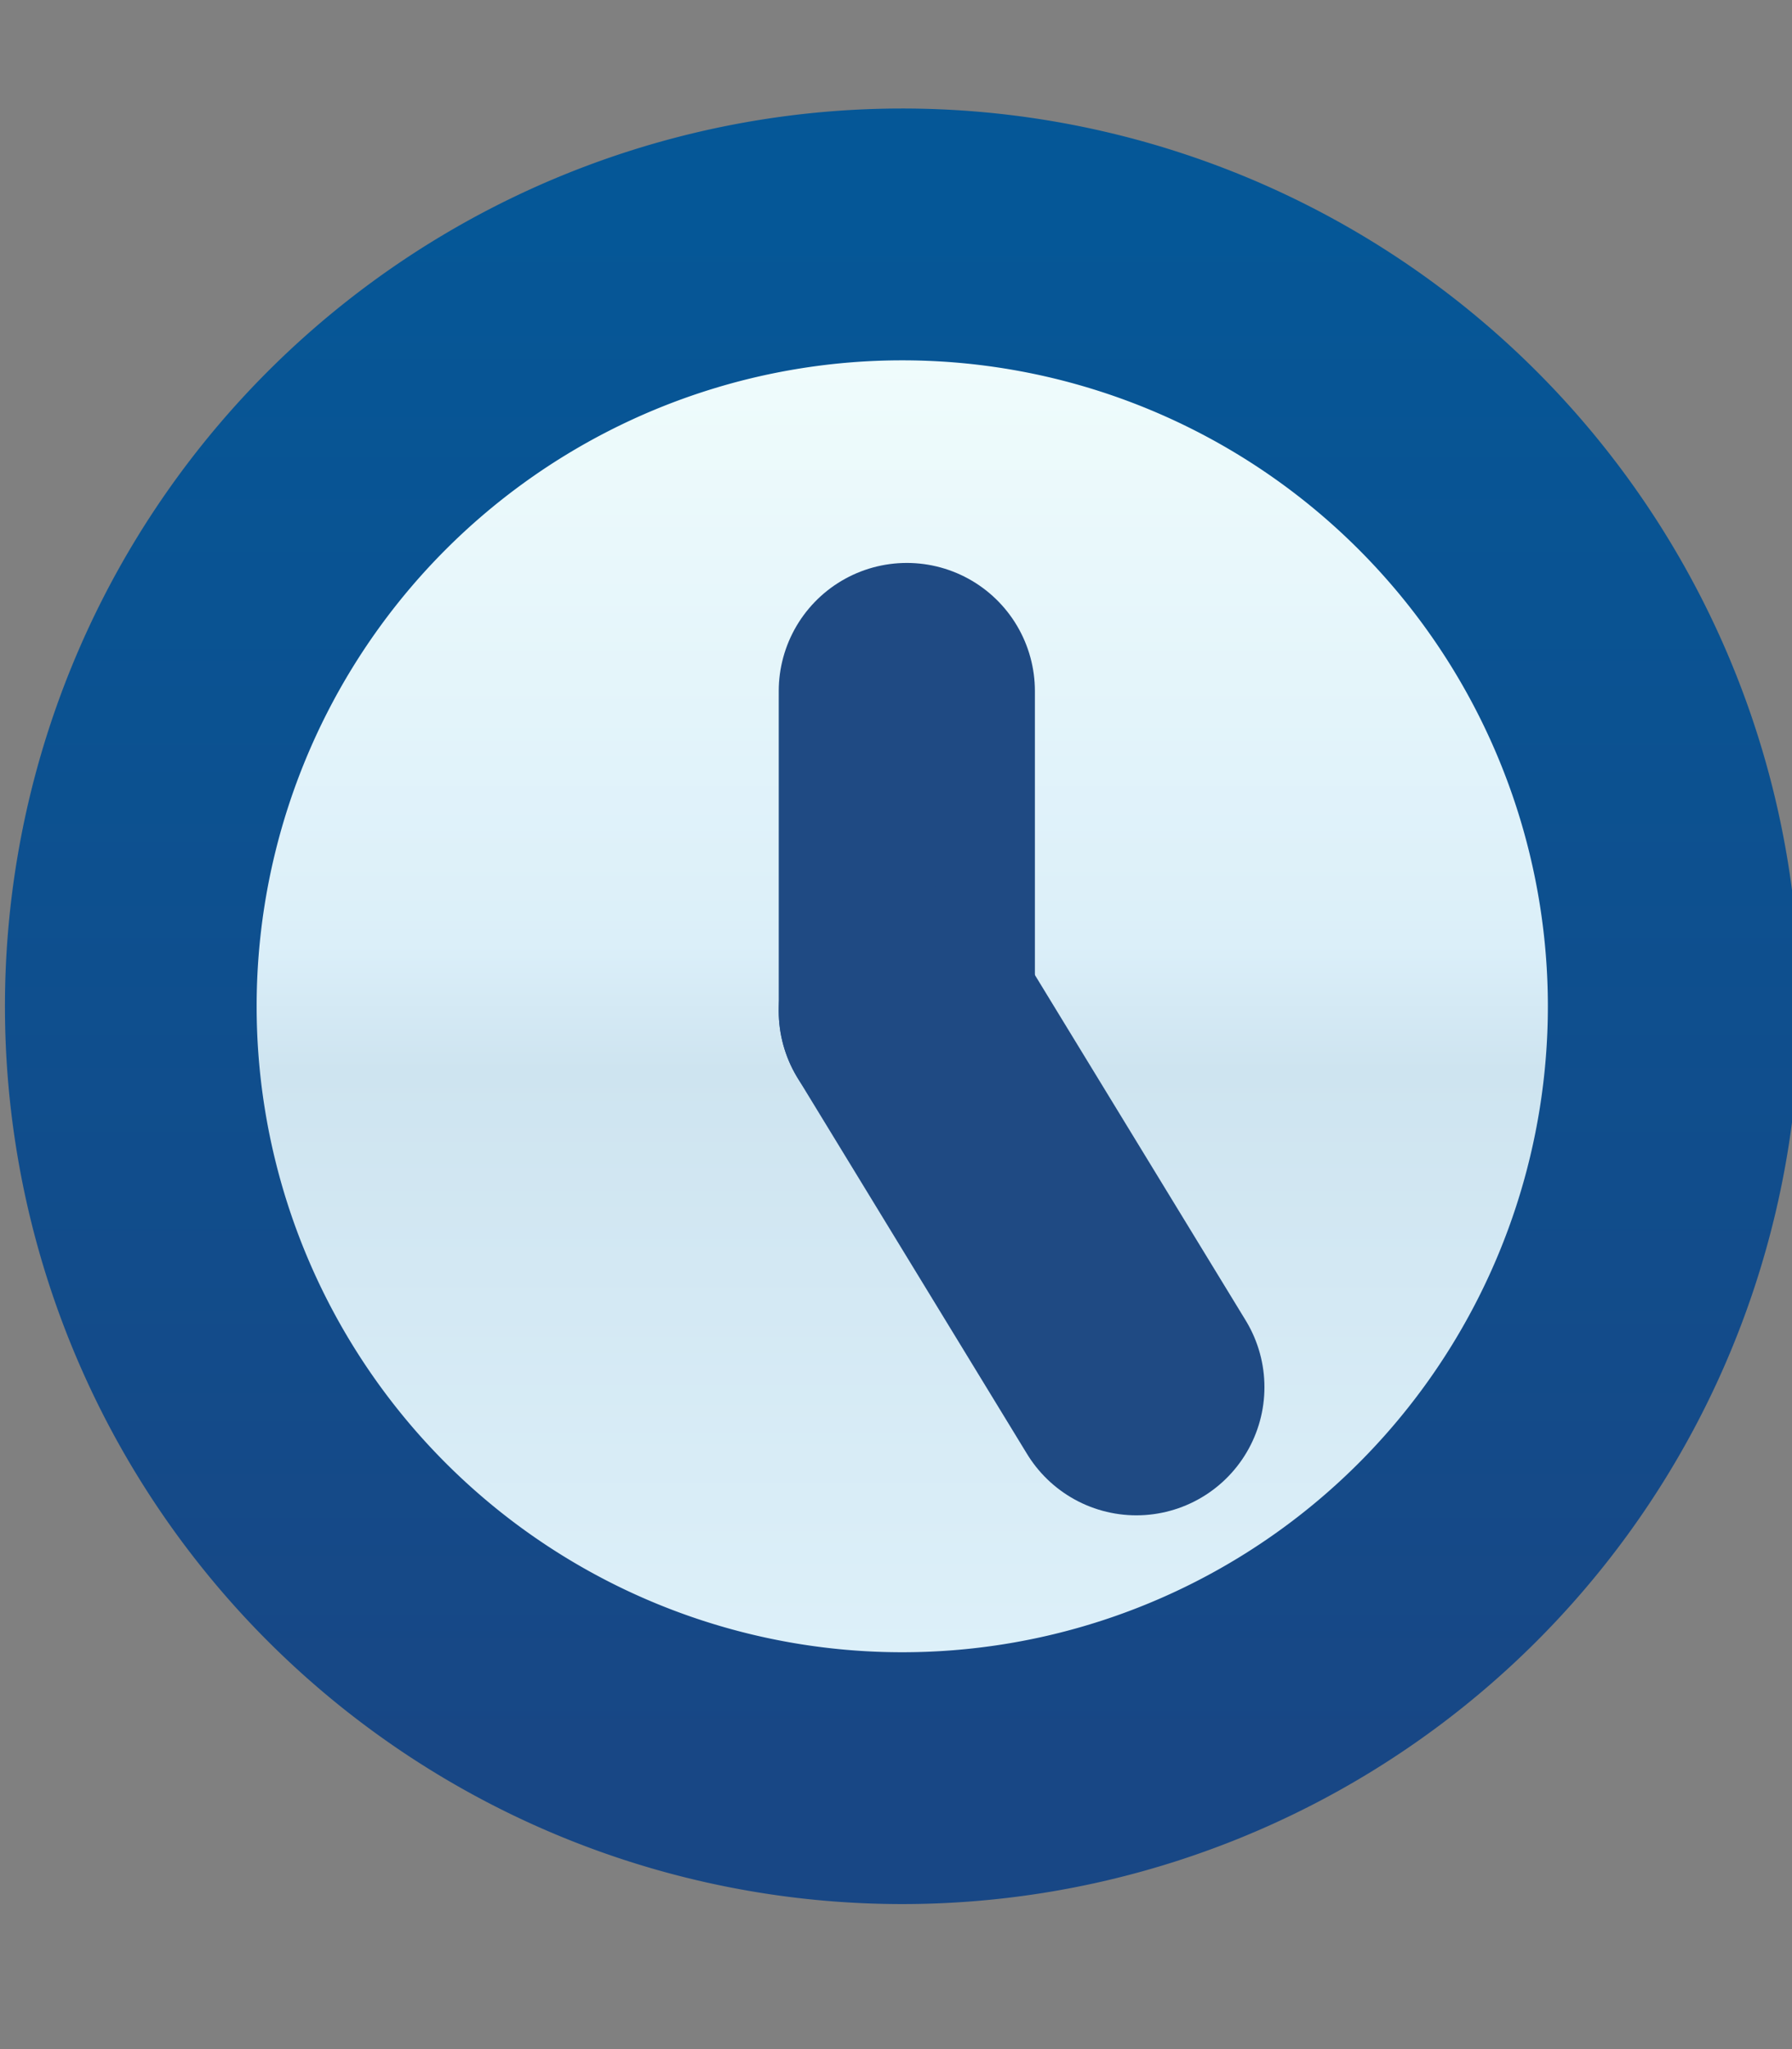 <svg xmlns="http://www.w3.org/2000/svg" xmlns:svg="http://www.w3.org/2000/svg" xmlns:xlink="http://www.w3.org/1999/xlink" id="svg2" width="7" height="8" version="1.1"><rect width="100%" height="100%" fill="#808080" stroke="none"/><defs id="defs4"><linearGradient id="linearGradient8584" x1="28.005" x2="28.005" y1="-5.608" y2="1.609" gradientUnits="userSpaceOnUse" xlink:href="#linearGradient13755"/><linearGradient id="linearGradient13755"><stop id="stop13757" offset="0" stop-color="#f1fdfc" stop-opacity="1"/><stop id="stop13765" offset=".455" stop-color="#dbeff9" stop-opacity="1"/><stop id="stop13763" offset=".545" stop-color="#cee4f0" stop-opacity="1"/><stop id="stop13759" offset="1" stop-color="#def1fa" stop-opacity="1"/></linearGradient><linearGradient id="linearGradient8586" x1="30.034" x2="30.034" y1="-6.111" y2="1.909" gradientUnits="userSpaceOnUse" xlink:href="#linearGradient13831"/><linearGradient id="linearGradient13831"><stop id="stop13833" offset="0" stop-color="#055797" stop-opacity="1"/><stop id="stop13835" offset="1" stop-color="#184785" stop-opacity="1"/></linearGradient></defs><g id="layer1" transform="translate(0,-1044.362)"><g id="g8579" display="inline" transform="matrix(0.615,0,0,0.615,-29.514,403.914)"><path id="path13745" fill="url(#linearGradient8584)" fill-opacity="1" stroke="url(#linearGradient8586)" stroke-dasharray="none" stroke-linecap="round" stroke-linejoin="round" stroke-miterlimit="4" stroke-opacity="1" stroke-width="1.305" d="m 30,-2 a 4,4 0 1 1 -8,0 4,4 0 1 1 8,0 z" transform="matrix(1.225,0,0,1.225,21.871,1050.217)"/><path id="path13811" fill="none" stroke="#1f4a83" stroke-dasharray="none" stroke-linecap="round" stroke-linejoin="round" stroke-miterlimit="4" stroke-opacity="1" stroke-width="1.627" d="m 53.75,1047.797 0,-2.031"/><path id="path13811-9" fill="none" stroke="#1f4a83" stroke-dasharray="none" stroke-linecap="round" stroke-linejoin="round" stroke-miterlimit="4" stroke-opacity="1" stroke-width="1.627" d="m 53.75,1047.797 1.458,2.388" display="inline"/></g></g></svg>